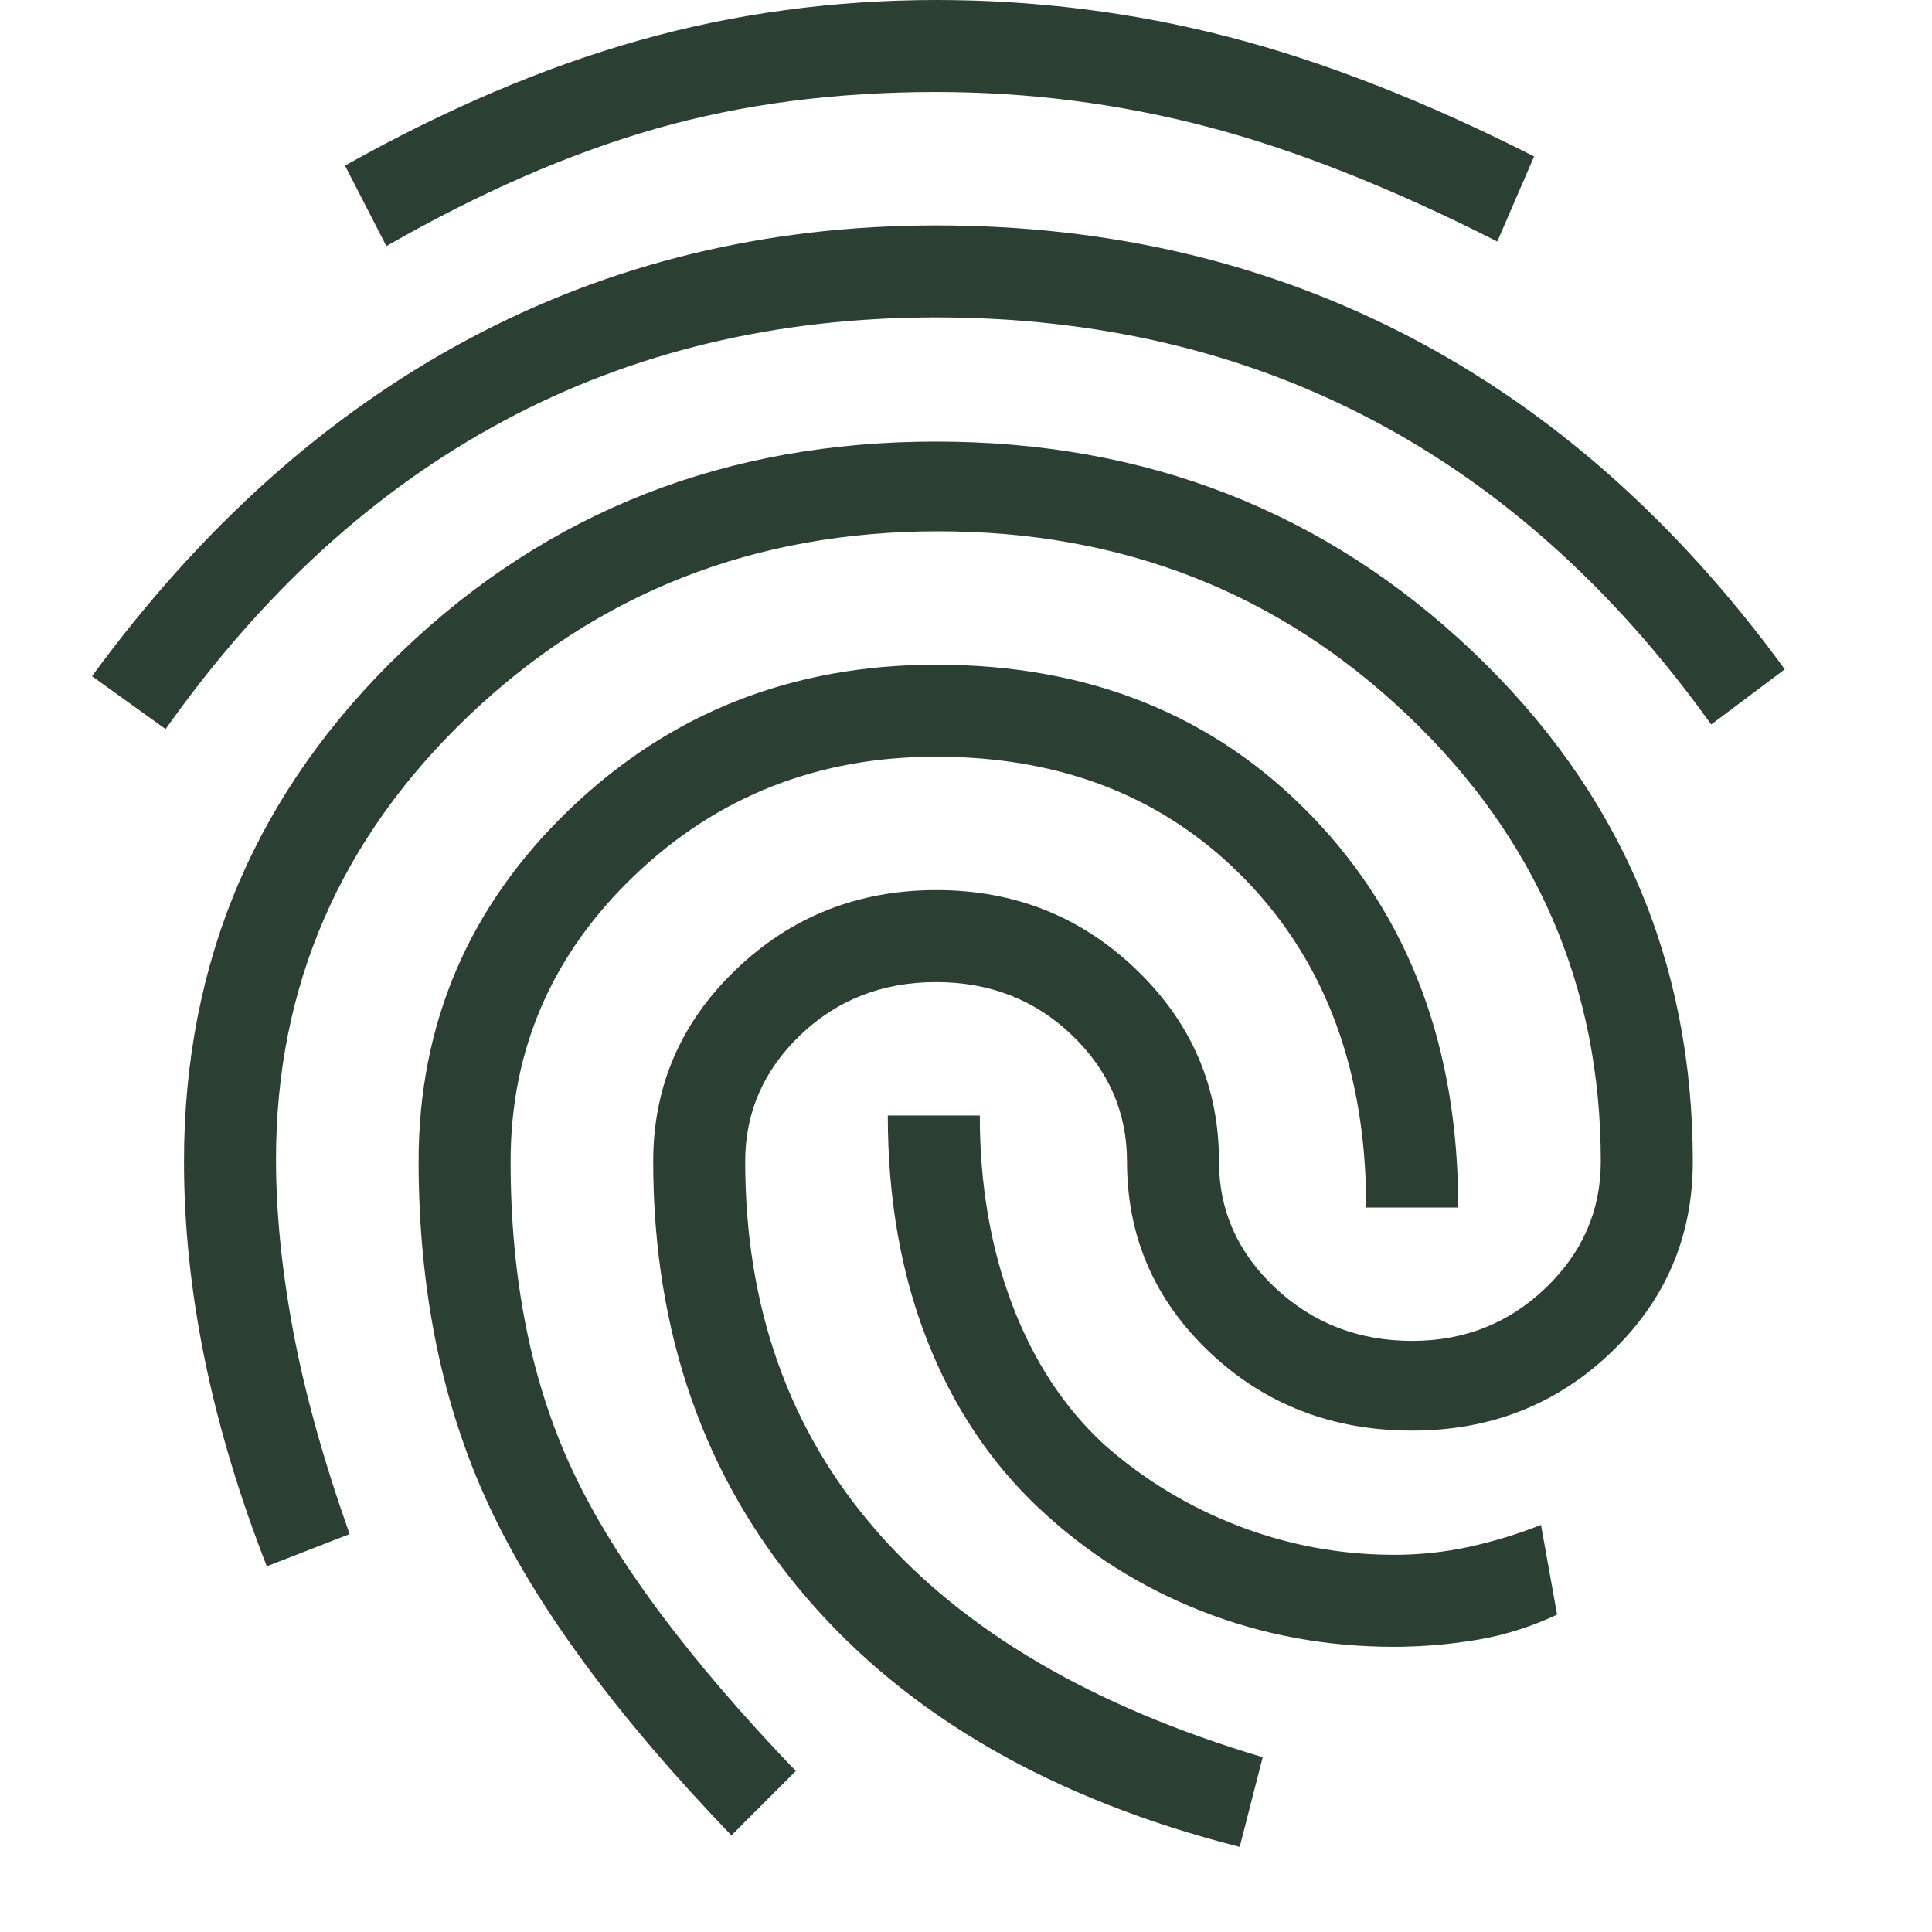 <svg width="40" height="40" viewBox="0 0 19 21" fill="none" xmlns="http://www.w3.org/2000/svg">
<path d="M9.175 2.45C11.058 2.45 12.775 2.854 14.325 3.663C15.875 4.472 17.233 5.676 18.4 7.275L17.6 7.875C16.55 6.408 15.321 5.304 13.913 4.563C12.505 3.822 10.926 3.451 9.175 3.45C7.442 3.45 5.875 3.825 4.475 4.575C3.075 5.325 1.85 6.442 0.8 7.925L0 7.35C1.183 5.733 2.546 4.513 4.088 3.688C5.63 2.863 7.326 2.451 9.175 2.45ZM9.175 4.8C11.458 4.8 13.4 5.558 15 7.075C16.6 8.592 17.4 10.442 17.4 12.625C17.4 13.442 17.104 14.133 16.512 14.7C15.92 15.267 15.199 15.55 14.35 15.55C13.483 15.55 12.75 15.267 12.15 14.7C11.55 14.133 11.25 13.442 11.25 12.625C11.25 12.092 11.05 11.633 10.65 11.25C10.25 10.867 9.758 10.675 9.175 10.675C8.592 10.675 8.1 10.867 7.7 11.25C7.3 11.633 7.1 12.092 7.1 12.625C7.1 14.208 7.575 15.546 8.525 16.637C9.475 17.728 10.875 18.549 12.725 19.1L12.475 20.075C10.442 19.558 8.871 18.654 7.763 17.362C6.655 16.07 6.101 14.491 6.1 12.625C6.1 11.808 6.4 11.113 7 10.538C7.6 9.963 8.325 9.676 9.175 9.675C10.025 9.674 10.75 9.962 11.35 10.538C11.95 11.114 12.25 11.81 12.25 12.625C12.25 13.158 12.454 13.617 12.863 14C13.272 14.383 13.767 14.575 14.35 14.575C14.917 14.575 15.4 14.383 15.8 14C16.2 13.617 16.4 13.158 16.4 12.625C16.4 10.725 15.7 9.108 14.3 7.775C12.9 6.442 11.2 5.775 9.2 5.775C7.2 5.775 5.5 6.442 4.1 7.775C2.7 9.108 2 10.717 2 12.6C2 13.183 2.063 13.808 2.188 14.475C2.313 15.142 2.517 15.875 2.8 16.675L1.9 17.025C1.6 16.258 1.375 15.508 1.225 14.775C1.075 14.042 1 13.325 1 12.625C1 10.442 1.792 8.592 3.375 7.075C4.958 5.558 6.892 4.8 9.175 4.8ZM9.175 0C10.258 0 11.317 0.133 12.35 0.4C13.383 0.667 14.492 1.1 15.675 1.7L15.275 2.625C14.125 2.042 13.071 1.625 12.113 1.375C11.155 1.125 10.176 1 9.175 1C8.075 1 7.058 1.133 6.125 1.4C5.192 1.667 4.217 2.092 3.2 2.675L2.75 1.8C3.85 1.183 4.917 0.729 5.95 0.438C6.983 0.147 8.058 0.001 9.175 0ZM9.175 7.225C10.842 7.225 12.204 7.775 13.263 8.875C14.322 9.975 14.851 11.392 14.85 13.125H13.85C13.85 11.658 13.417 10.475 12.55 9.575C11.683 8.675 10.558 8.225 9.175 8.225C7.892 8.225 6.8 8.654 5.9 9.513C5 10.372 4.55 11.409 4.55 12.625C4.55 13.908 4.775 15.029 5.225 15.988C5.675 16.947 6.483 18.034 7.65 19.25L6.95 19.95C5.7 18.65 4.821 17.454 4.313 16.362C3.805 15.27 3.551 14.024 3.55 12.625C3.55 11.125 4.096 9.85 5.188 8.8C6.28 7.75 7.609 7.225 9.175 7.225ZM10.3 16.4C9.767 15.9 9.358 15.287 9.075 14.562C8.792 13.837 8.65 13.024 8.65 12.125H9.65C9.65 12.875 9.767 13.558 10 14.175C10.233 14.792 10.567 15.3 11 15.7C11.433 16.083 11.921 16.379 12.463 16.587C13.005 16.795 13.567 16.899 14.15 16.9C14.433 16.9 14.708 16.871 14.975 16.812C15.242 16.753 15.5 16.674 15.75 16.575L15.925 17.55C15.642 17.683 15.35 17.775 15.05 17.825C14.75 17.875 14.45 17.9 14.15 17.9C13.417 17.9 12.721 17.771 12.063 17.513C11.405 17.255 10.817 16.884 10.3 16.4Z" fill="#2C3F33"/>
</svg>
